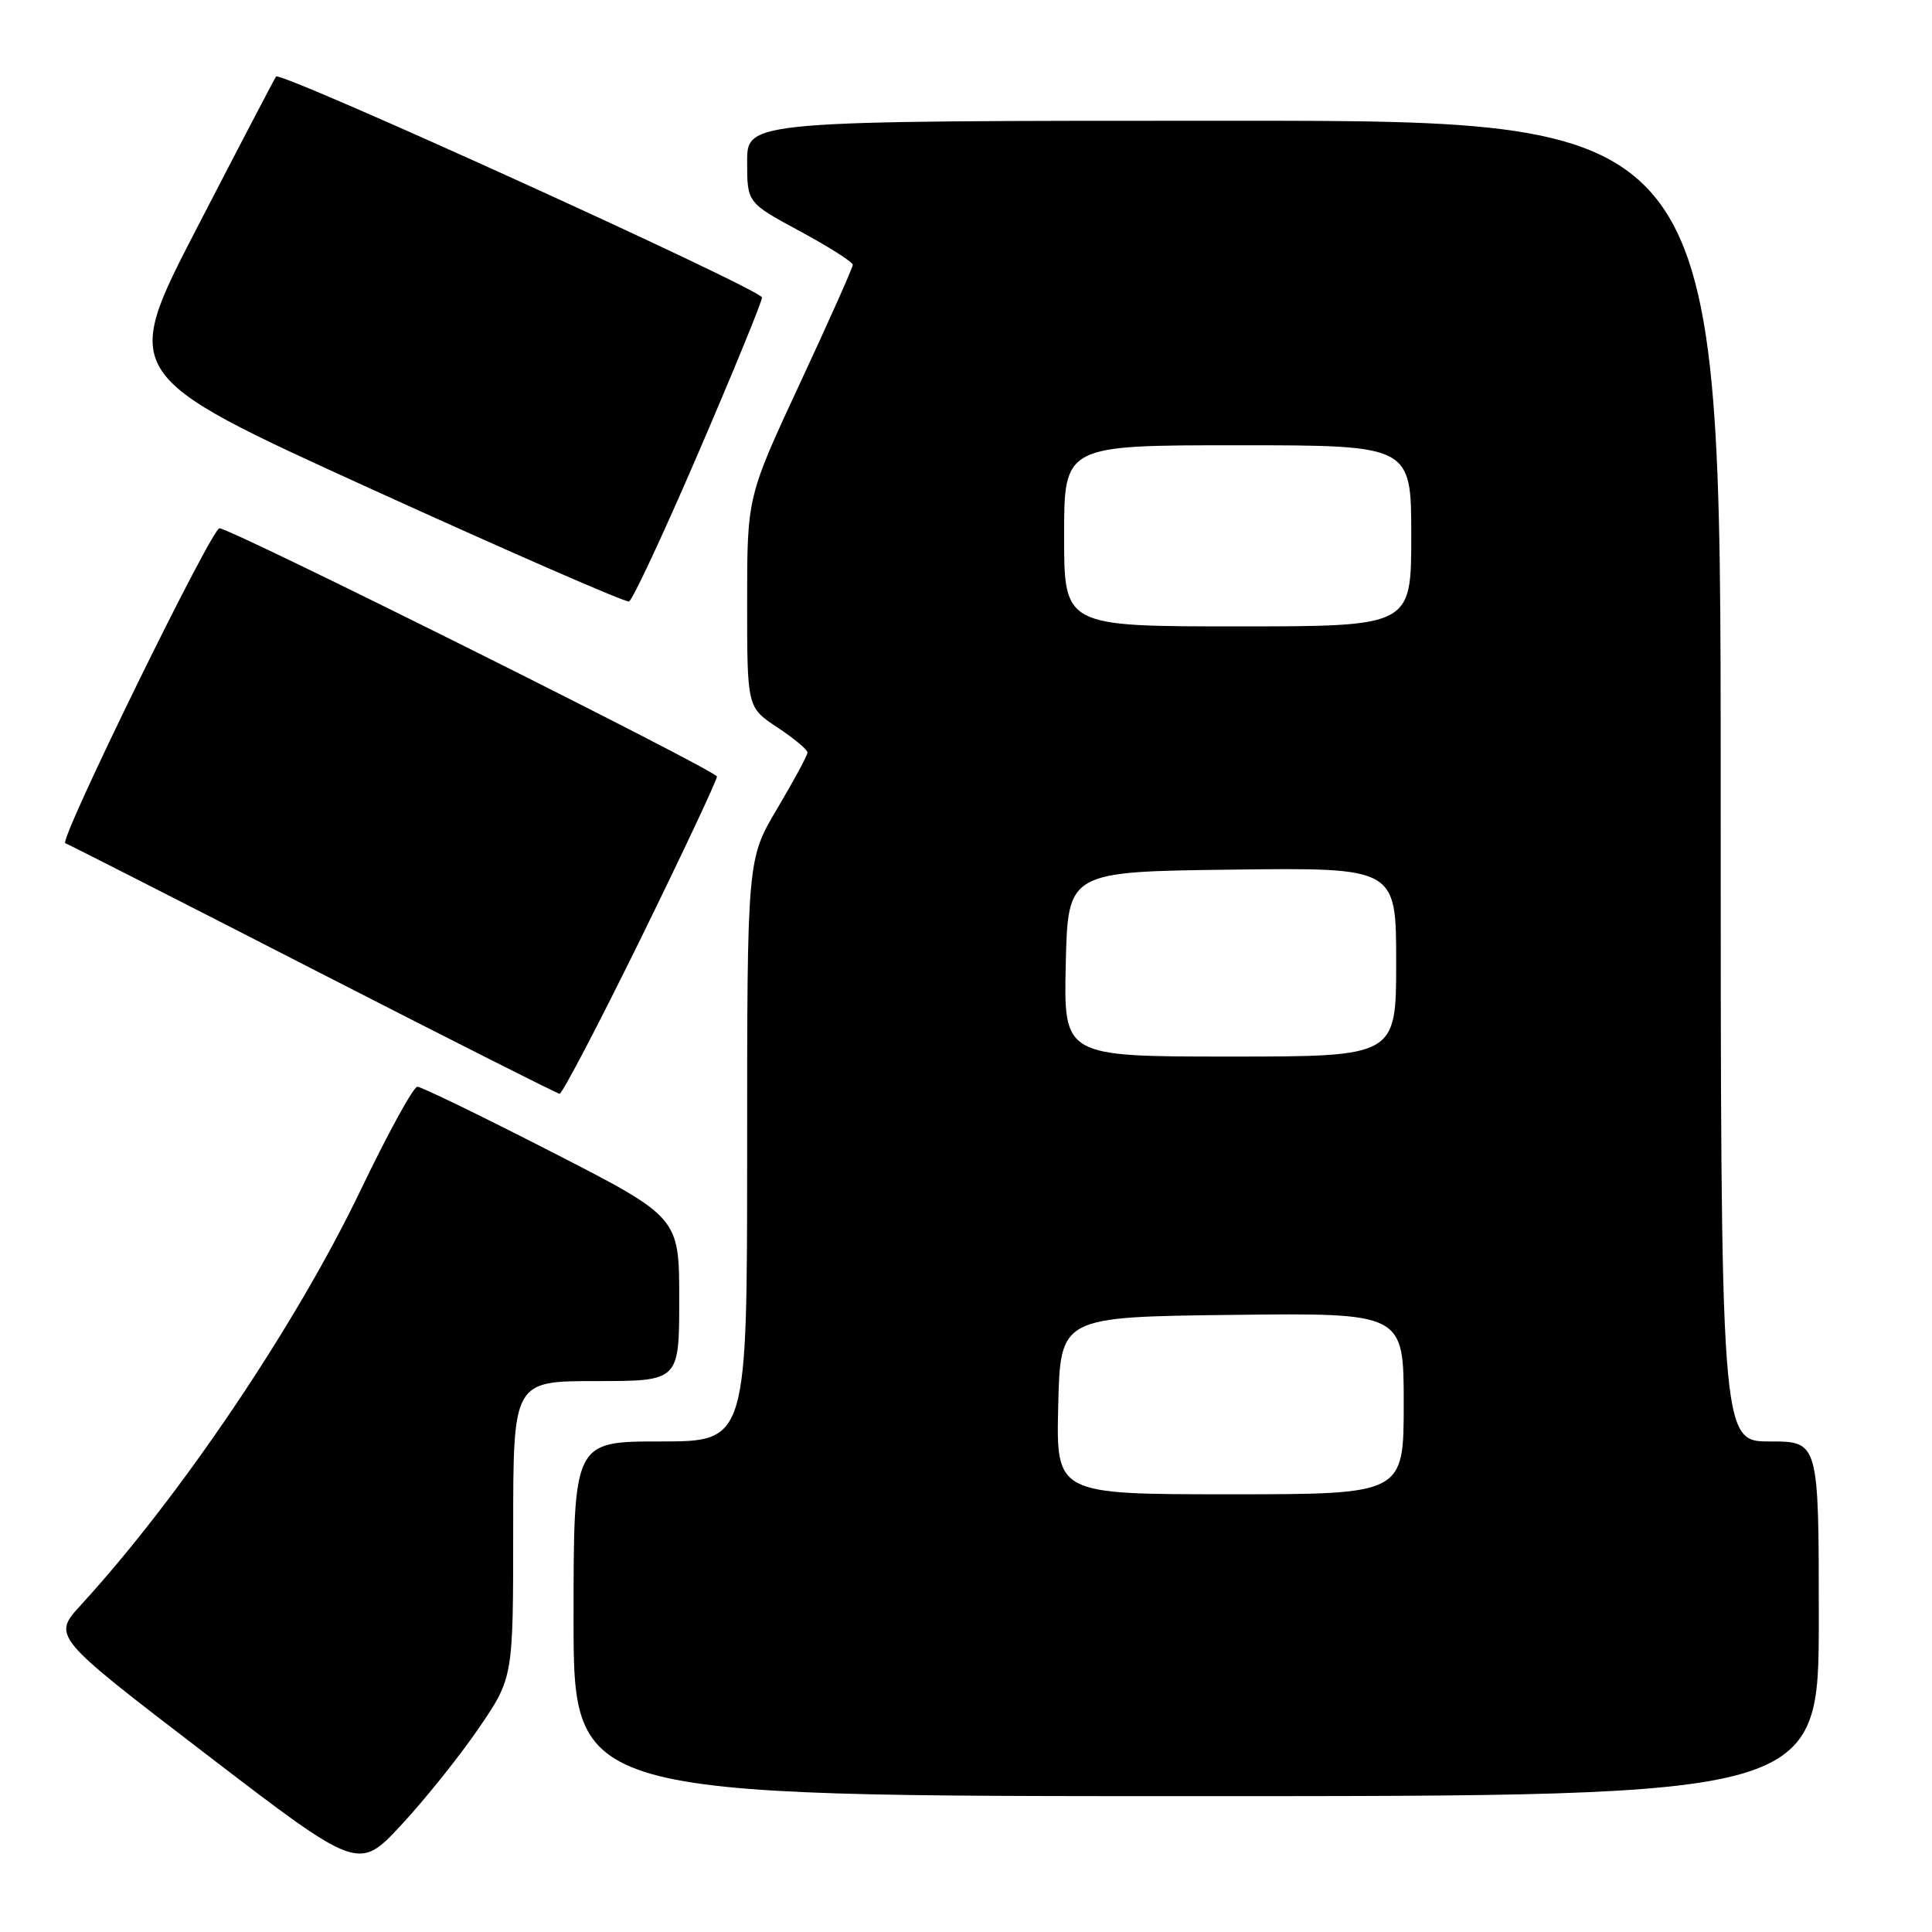 <?xml version="1.0" encoding="UTF-8" standalone="no"?>
<!DOCTYPE svg PUBLIC "-//W3C//DTD SVG 1.1//EN" "http://www.w3.org/Graphics/SVG/1.1/DTD/svg11.dtd" >
<svg xmlns="http://www.w3.org/2000/svg" xmlns:xlink="http://www.w3.org/1999/xlink" version="1.1" viewBox="0 0 256 256">
 <g >
 <path fill="currentColor"
d=" M 63.42 229.02 C 68.00 222.31 68.00 222.31 68.00 202.66 C 68.00 183.00 68.00 183.00 79.00 183.00 C 90.00 183.00 90.00 183.00 90.00 172.15 C 90.00 161.30 90.00 161.30 73.12 152.65 C 63.84 147.89 55.82 144.00 55.30 144.00 C 54.78 144.00 51.39 150.19 47.76 157.75 C 39.18 175.63 23.88 198.31 10.73 212.66 C 6.92 216.82 6.92 216.82 27.21 232.36 C 47.50 247.91 47.50 247.91 53.17 241.82 C 56.28 238.47 60.90 232.71 63.42 229.02 Z  M 241.00 214.50 C 241.00 191.00 241.00 191.00 234.50 191.00 C 228.00 191.00 228.00 191.00 228.00 103.50 C 228.00 16.00 228.00 16.00 163.50 16.00 C 99.00 16.00 99.00 16.00 99.00 21.43 C 99.00 26.86 99.00 26.86 106.00 30.64 C 109.85 32.72 113.00 34.72 113.00 35.09 C 113.00 35.45 109.85 42.52 106.00 50.79 C 99.00 65.83 99.00 65.83 99.00 79.78 C 99.00 93.73 99.00 93.73 103.00 96.38 C 105.20 97.84 107.00 99.33 107.00 99.71 C 107.00 100.08 105.20 103.41 103.00 107.12 C 99.00 113.85 99.00 113.85 99.00 152.42 C 99.00 191.00 99.00 191.00 87.50 191.00 C 76.00 191.00 76.00 191.00 76.00 214.50 C 76.00 238.00 76.00 238.00 158.50 238.00 C 241.00 238.00 241.00 238.00 241.00 214.50 Z  M 84.89 124.39 C 90.45 113.05 95.00 103.38 95.00 102.90 C 95.00 102.13 30.62 70.00 29.08 70.00 C 28.03 70.00 7.75 111.42 8.65 111.73 C 9.12 111.90 23.90 119.42 41.50 128.45 C 59.10 137.47 73.79 144.89 74.14 144.93 C 74.49 144.97 79.32 135.72 84.89 124.39 Z  M 92.55 59.97 C 97.16 49.26 100.95 40.02 100.97 39.42 C 101.00 38.40 37.21 9.39 36.58 10.14 C 36.42 10.34 31.72 19.32 26.15 30.10 C 16.01 49.69 16.01 49.69 49.25 64.82 C 67.54 73.15 82.88 79.84 83.34 79.70 C 83.80 79.56 87.94 70.68 92.55 59.97 Z  M 140.22 186.25 C 140.50 174.50 140.50 174.50 163.25 174.23 C 186.00 173.96 186.00 173.96 186.00 185.98 C 186.00 198.00 186.00 198.00 162.97 198.00 C 139.94 198.00 139.94 198.00 140.22 186.25 Z  M 141.22 127.75 C 141.50 115.50 141.50 115.50 163.25 115.23 C 185.00 114.96 185.00 114.96 185.00 127.48 C 185.00 140.00 185.00 140.00 162.97 140.00 C 140.94 140.00 140.94 140.00 141.22 127.75 Z  M 141.00 71.00 C 141.00 59.00 141.00 59.00 164.00 59.00 C 187.00 59.00 187.00 59.00 187.00 71.00 C 187.00 83.00 187.00 83.00 164.00 83.00 C 141.00 83.00 141.00 83.00 141.00 71.00 Z "/>
</g>
</svg>